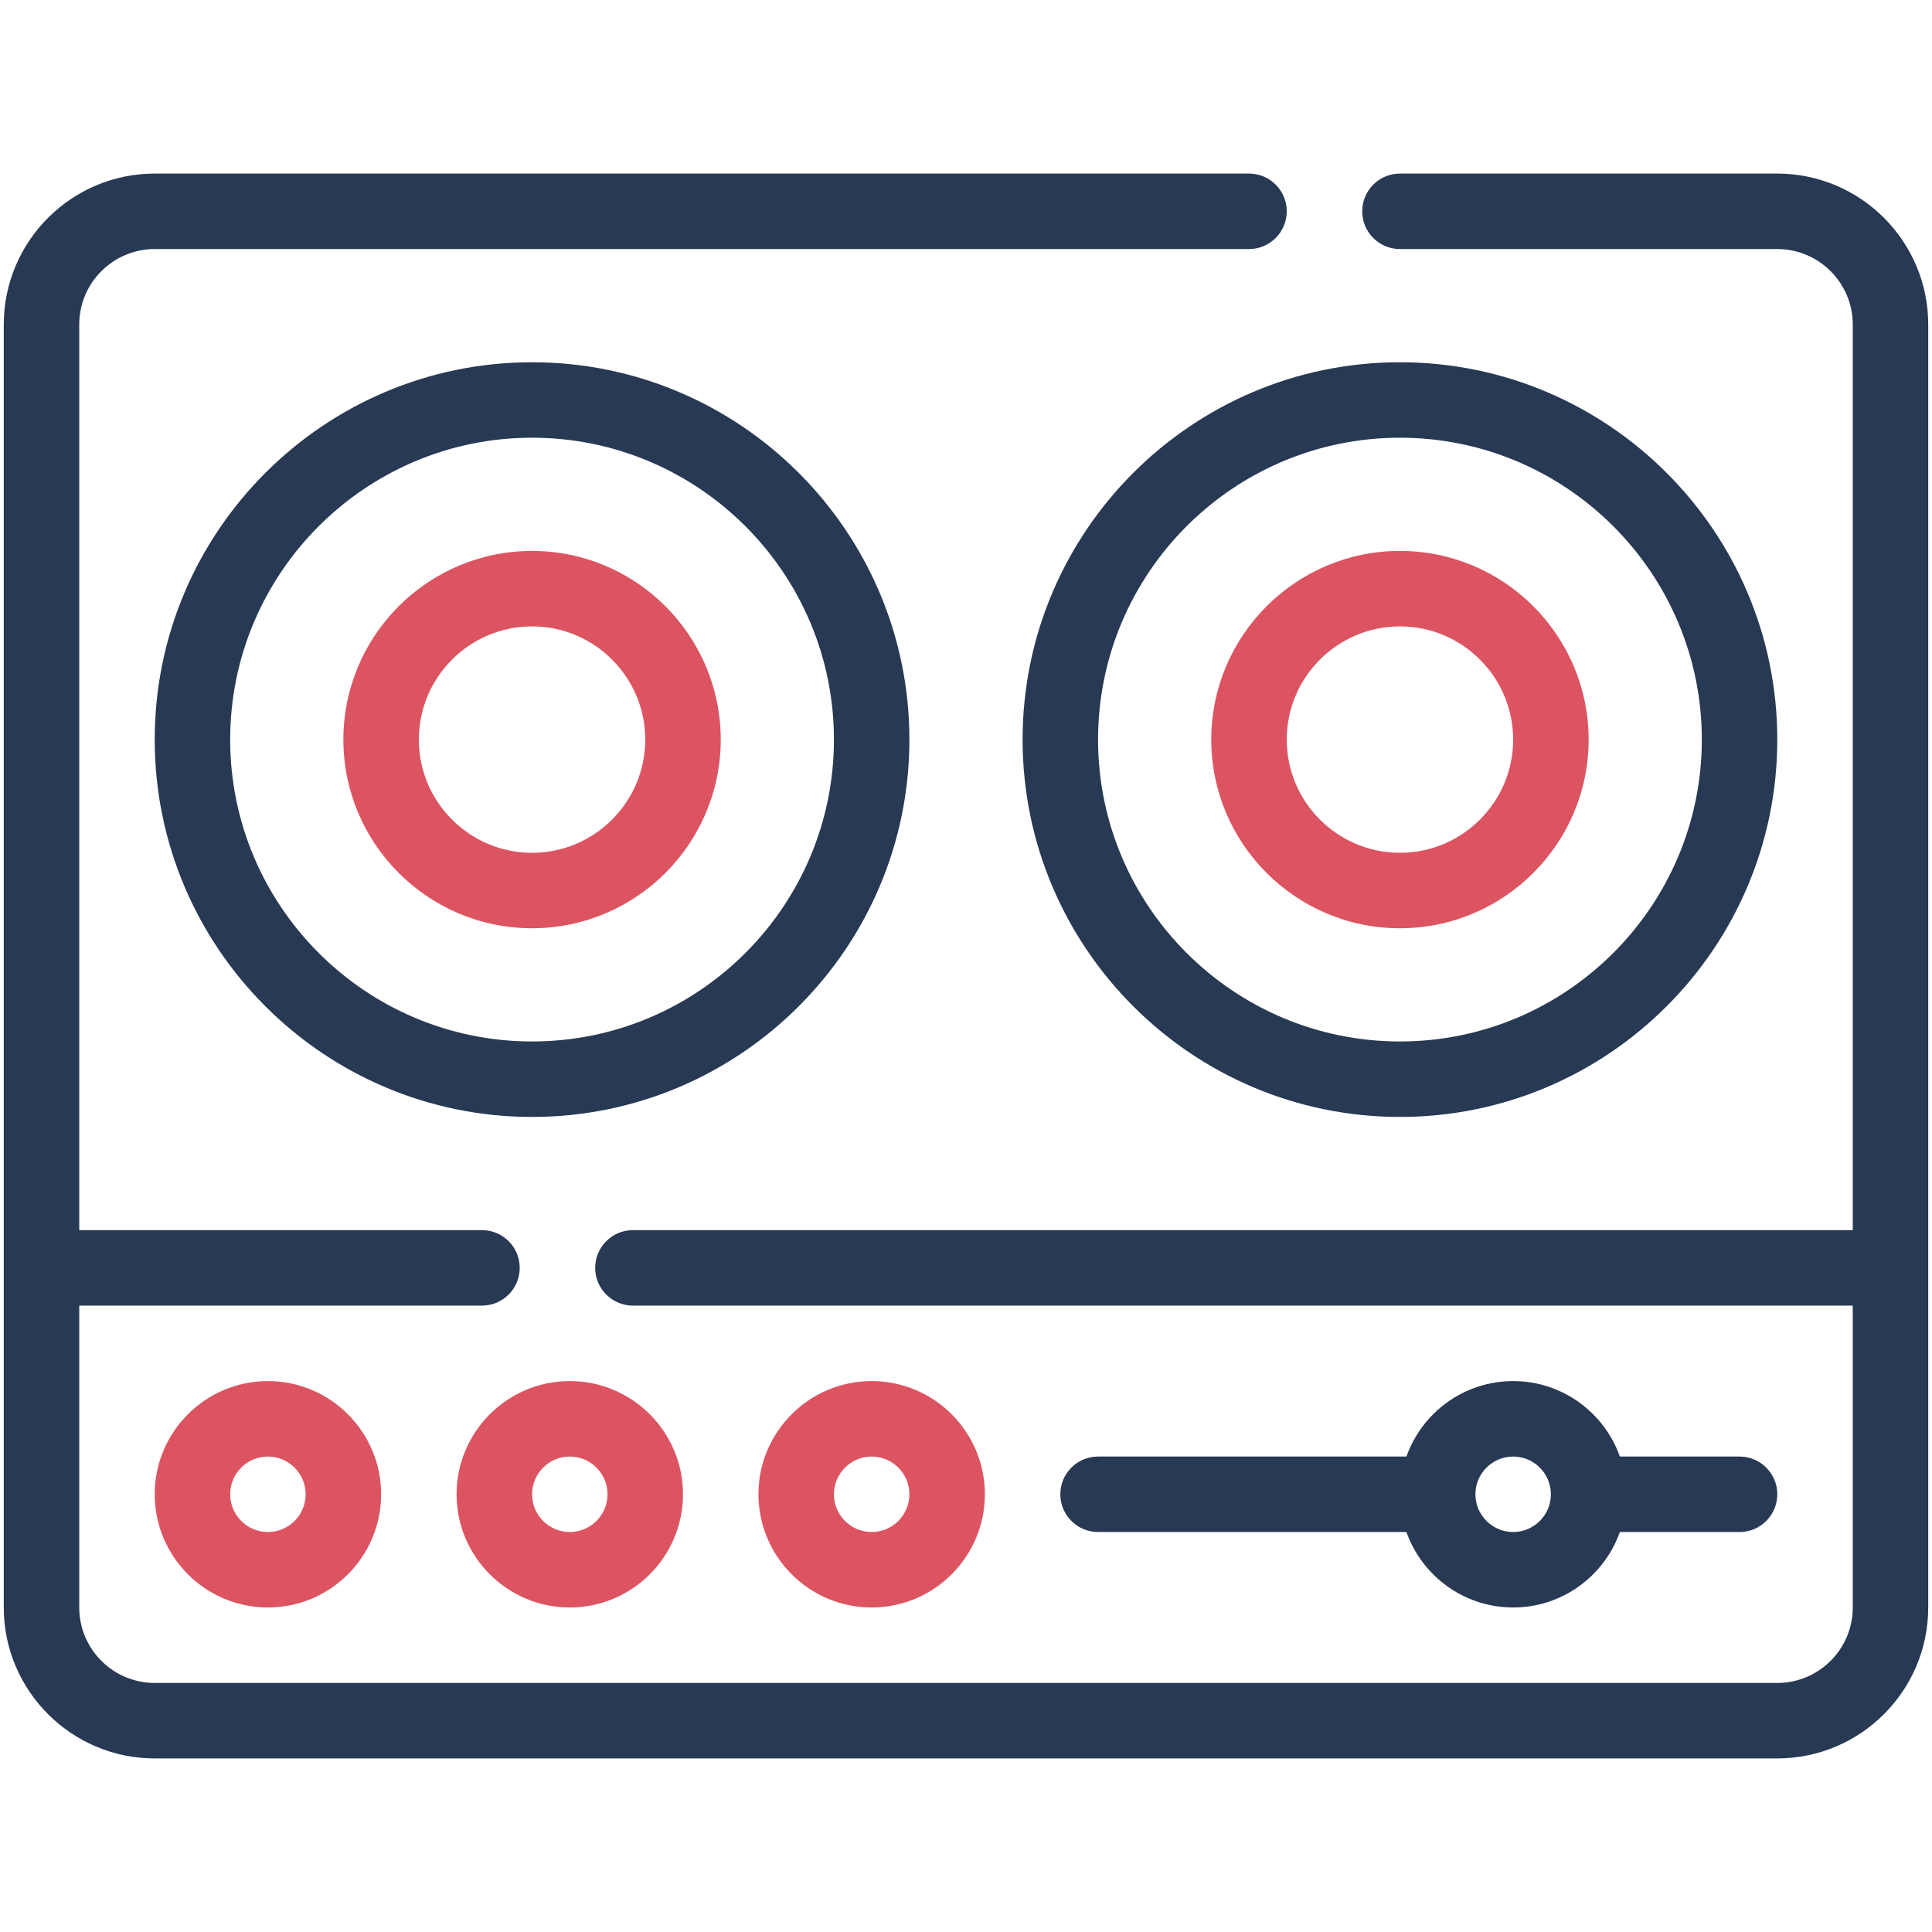 <?xml version="1.0" ?><svg xmlns="http://www.w3.org/2000/svg" xmlns:xlink="http://www.w3.org/1999/xlink" version="1.1" viewBox="0 0 512 512" style="enable-background:new 0 0 512 512;" xml:space="preserve"><g id="_x33_0_x2C__dj_mixer_x2C__audio_controller_x2C__fader_x2C__DJ_x2C__music_player_x2C__controller"><g><g><path style="fill:#DC5461;" d="M371,146c-27.57,0-50,22.43-50,50s22.43,50,50,50s50-22.43,50-50S398.57,146,371,146z M371,226     c-16.542,0-30-13.458-30-30s13.458-30,30-30s30,13.458,30,30S387.542,226,371,226z"/><path style="fill:#DC5461;" d="M141,146c-27.57,0-50,22.43-50,50s22.43,50,50,50s50-22.43,50-50S168.57,146,141,146z M141,226     c-16.542,0-30-13.458-30-30s13.458-30,30-30s30,13.458,30,30S157.542,226,141,226z"/><path style="fill:#DC5461;" d="M71,366c-16.542,0-30,13.458-30,30s13.458,30,30,30s30-13.458,30-30S87.542,366,71,366z M71,406     c-5.514,0-10-4.486-10-10s4.486-10,10-10s10,4.486,10,10S76.514,406,71,406z"/><path style="fill:#DC5461;" d="M151,366c-16.542,0-30,13.458-30,30s13.458,30,30,30s30-13.458,30-30S167.542,366,151,366z      M151,406c-5.514,0-10-4.486-10-10s4.486-10,10-10s10,4.486,10,10S156.514,406,151,406z"/><path style="fill:#DC5461;" d="M231,366c-16.542,0-30,13.458-30,30s13.458,30,30,30s30-13.458,30-30S247.542,366,231,366z      M231,406c-5.514,0-10-4.486-10-10s4.486-10,10-10s10,4.486,10,10S236.514,406,231,406z"/></g><g><path style="fill:#283954;" d="M471,46H371c-5.522,0-10,4.478-10,10s4.478,10,10,10h100c11.028,0,20,8.972,20,20v240H167.73     c-5.522,0-10,4.478-10,10s4.478,10,10,10H491v80c0,11.028-8.972,20-20,20H41c-11.028,0-20-8.972-20-20v-80h106.73     c5.522,0,10-4.478,10-10s-4.478-10-10-10H21V86c0-11.028,8.972-20,20-20h290c5.522,0,10-4.478,10-10s-4.478-10-10-10H41     C18.944,46,1,63.944,1,86c0,18.095,0,321.907,0,340c0,22.056,17.944,40,40,40h430c22.056,0,40-17.944,40-40     c0-18.093,0-321.904,0-340C511,63.944,493.056,46,471,46z"/><path style="fill:#283954;" d="M41,196c0,55.141,44.859,100,100,100s100-44.859,100-100S196.141,96,141,96S41,140.859,41,196z      M221,196c0,44.112-35.888,80-80,80s-80-35.888-80-80s35.888-80,80-80S221,151.888,221,196z"/><path style="fill:#283954;" d="M271,196c0,55.141,44.859,100,100,100s100-44.859,100-100S426.141,96,371,96S271,140.859,271,196z      M371,116c44.112,0,80,35.888,80,80s-35.888,80-80,80s-80-35.888-80-80S326.888,116,371,116z"/><path style="fill:#283954;" d="M372.72,406c4.128,11.639,15.243,20,28.28,20s24.152-8.361,28.28-20H461c5.522,0,10-4.478,10-10     s-4.478-10-10-10h-31.72c-4.128-11.639-15.243-20-28.28-20s-24.152,8.361-28.28,20H291c-5.522,0-10,4.478-10,10s4.478,10,10,10     H372.72z M401,386c5.514,0,10,4.486,10,10s-4.486,10-10,10s-10-4.486-10-10S395.486,386,401,386z"/></g></g></g><g id="Layer_1"/></svg>